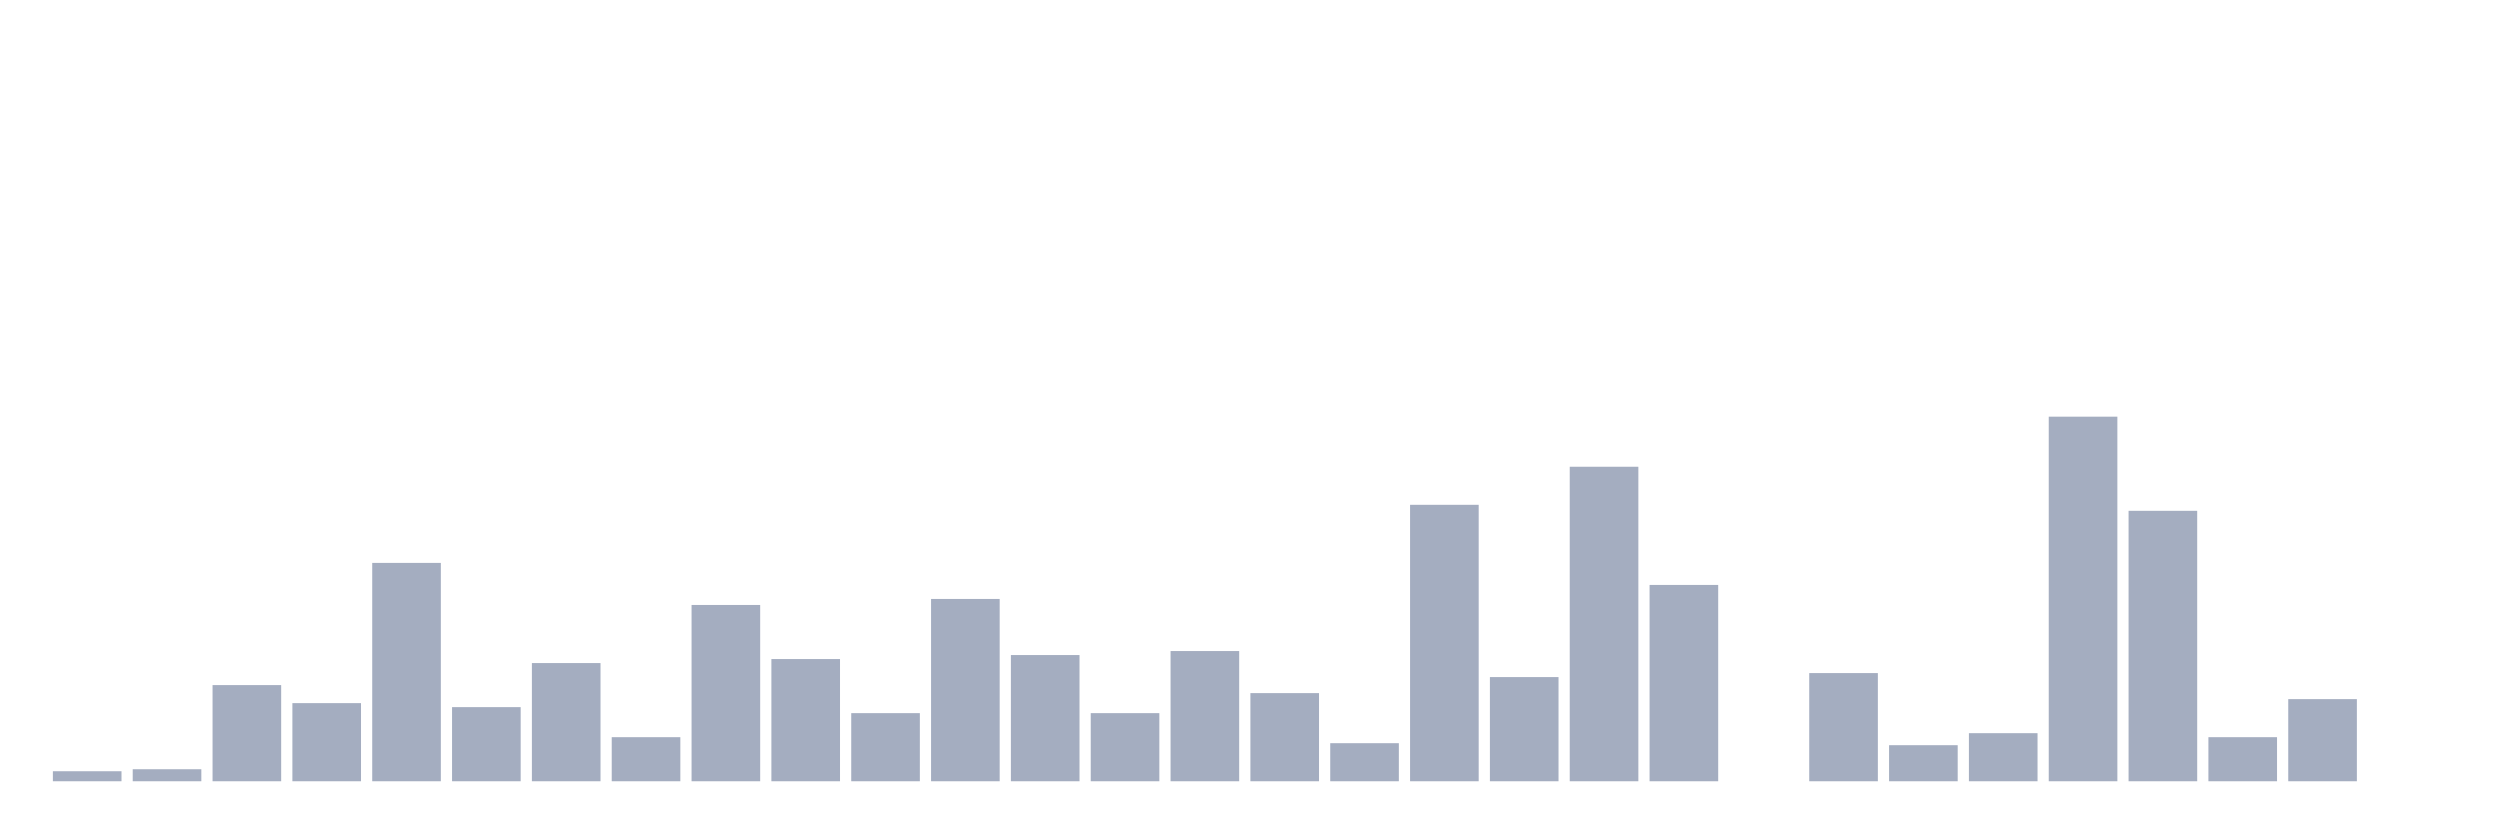 <svg xmlns="http://www.w3.org/2000/svg" viewBox="0 0 480 160"><g transform="translate(10,10)"><rect class="bar" x="0.153" width="13.175" y="138.077" height="1.923" fill="rgb(164,173,192)"></rect><rect class="bar" x="15.482" width="13.175" y="137.692" height="2.308" fill="rgb(164,173,192)"></rect><rect class="bar" x="30.81" width="13.175" y="121.538" height="18.462" fill="rgb(164,173,192)"></rect><rect class="bar" x="46.138" width="13.175" y="125" height="15" fill="rgb(164,173,192)"></rect><rect class="bar" x="61.466" width="13.175" y="98.077" height="41.923" fill="rgb(164,173,192)"></rect><rect class="bar" x="76.794" width="13.175" y="125.769" height="14.231" fill="rgb(164,173,192)"></rect><rect class="bar" x="92.123" width="13.175" y="117.308" height="22.692" fill="rgb(164,173,192)"></rect><rect class="bar" x="107.451" width="13.175" y="131.538" height="8.462" fill="rgb(164,173,192)"></rect><rect class="bar" x="122.779" width="13.175" y="106.154" height="33.846" fill="rgb(164,173,192)"></rect><rect class="bar" x="138.107" width="13.175" y="116.538" height="23.462" fill="rgb(164,173,192)"></rect><rect class="bar" x="153.436" width="13.175" y="126.923" height="13.077" fill="rgb(164,173,192)"></rect><rect class="bar" x="168.764" width="13.175" y="105" height="35" fill="rgb(164,173,192)"></rect><rect class="bar" x="184.092" width="13.175" y="115.769" height="24.231" fill="rgb(164,173,192)"></rect><rect class="bar" x="199.42" width="13.175" y="126.923" height="13.077" fill="rgb(164,173,192)"></rect><rect class="bar" x="214.748" width="13.175" y="115" height="25" fill="rgb(164,173,192)"></rect><rect class="bar" x="230.077" width="13.175" y="123.077" height="16.923" fill="rgb(164,173,192)"></rect><rect class="bar" x="245.405" width="13.175" y="132.692" height="7.308" fill="rgb(164,173,192)"></rect><rect class="bar" x="260.733" width="13.175" y="86.923" height="53.077" fill="rgb(164,173,192)"></rect><rect class="bar" x="276.061" width="13.175" y="120" height="20" fill="rgb(164,173,192)"></rect><rect class="bar" x="291.39" width="13.175" y="79.615" height="60.385" fill="rgb(164,173,192)"></rect><rect class="bar" x="306.718" width="13.175" y="102.308" height="37.692" fill="rgb(164,173,192)"></rect><rect class="bar" x="322.046" width="13.175" y="140" height="0" fill="rgb(164,173,192)"></rect><rect class="bar" x="337.374" width="13.175" y="119.231" height="20.769" fill="rgb(164,173,192)"></rect><rect class="bar" x="352.702" width="13.175" y="133.077" height="6.923" fill="rgb(164,173,192)"></rect><rect class="bar" x="368.031" width="13.175" y="130.769" height="9.231" fill="rgb(164,173,192)"></rect><rect class="bar" x="383.359" width="13.175" y="70" height="70" fill="rgb(164,173,192)"></rect><rect class="bar" x="398.687" width="13.175" y="88.077" height="51.923" fill="rgb(164,173,192)"></rect><rect class="bar" x="414.015" width="13.175" y="131.538" height="8.462" fill="rgb(164,173,192)"></rect><rect class="bar" x="429.344" width="13.175" y="124.231" height="15.769" fill="rgb(164,173,192)"></rect><rect class="bar" x="444.672" width="13.175" y="140" height="0" fill="rgb(164,173,192)"></rect></g></svg>